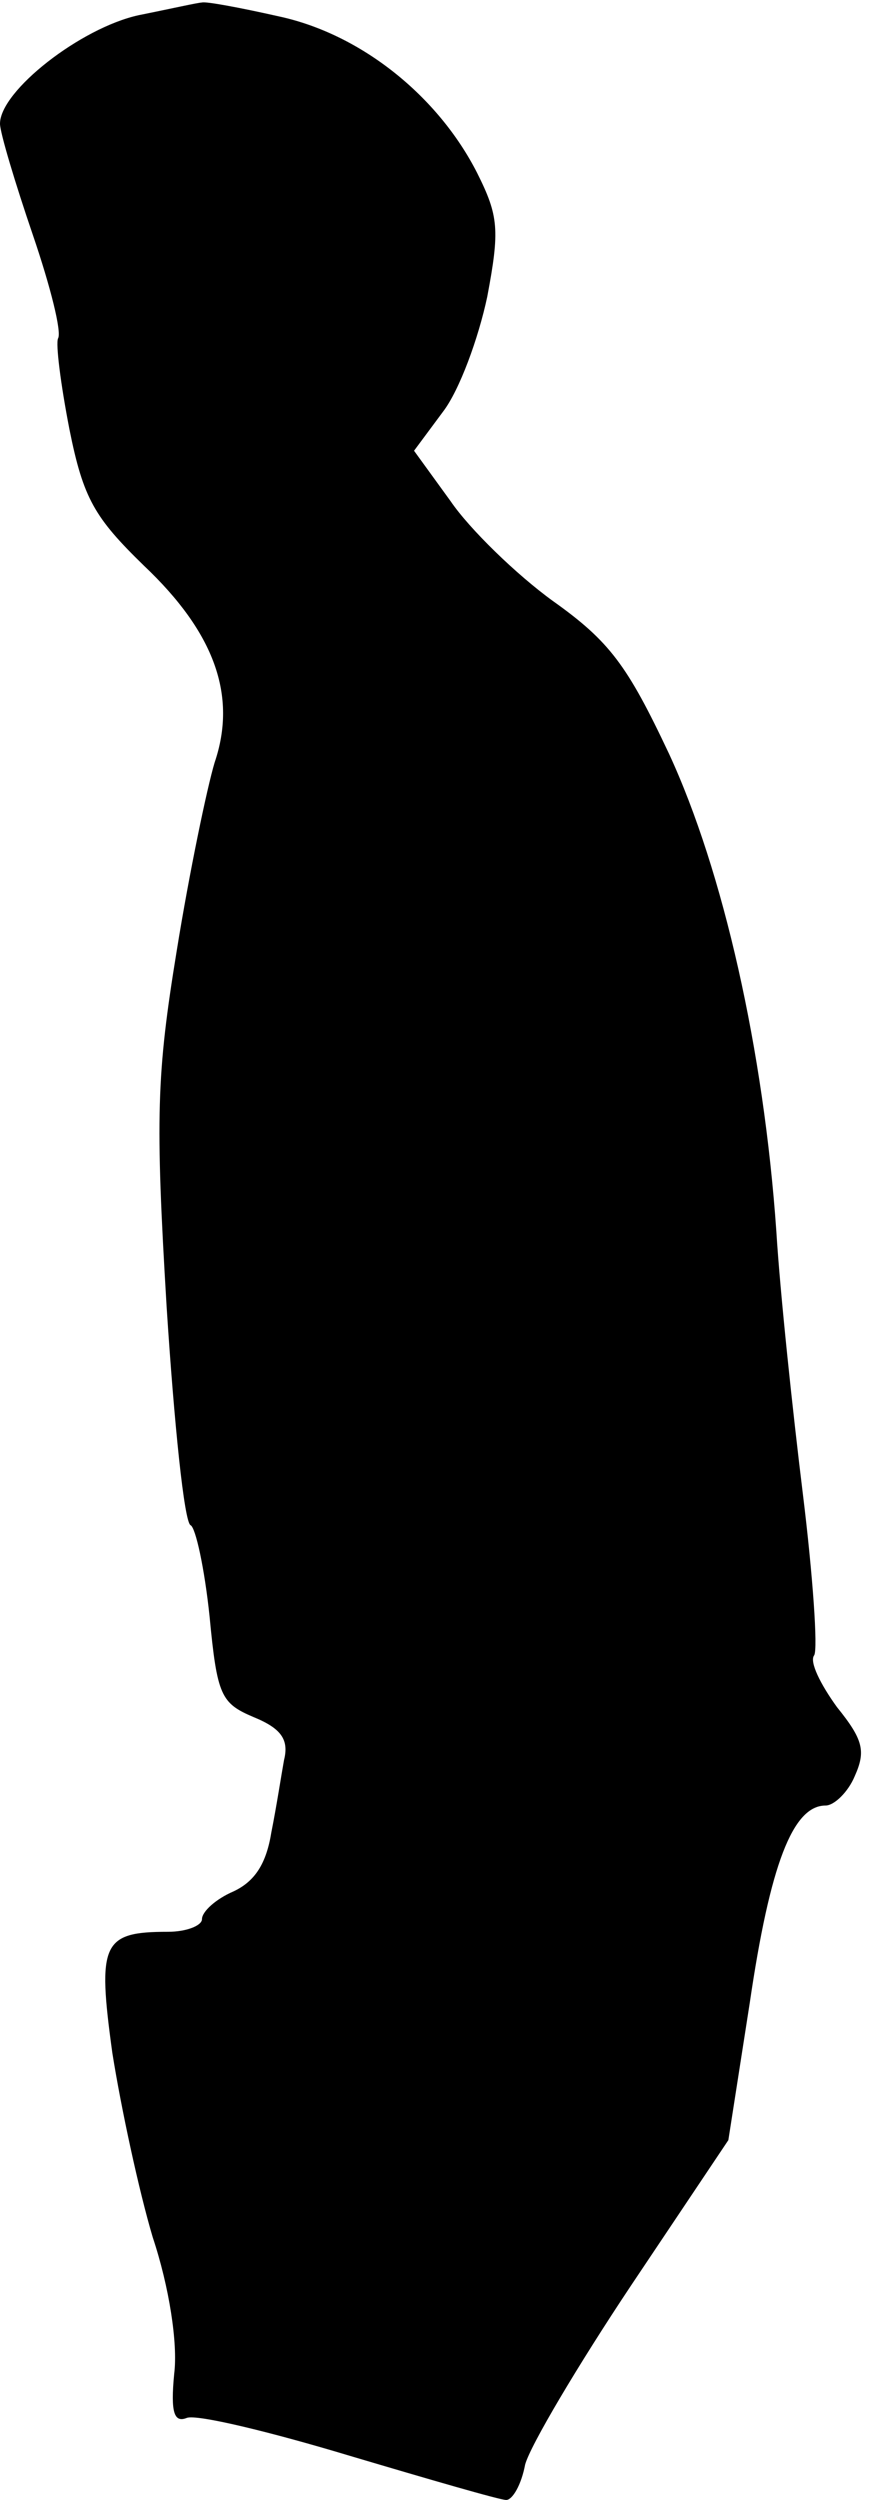 <?xml version="1.0" standalone="no"?>
<!DOCTYPE svg PUBLIC "-//W3C//DTD SVG 20010904//EN"
 "http://www.w3.org/TR/2001/REC-SVG-20010904/DTD/svg10.dtd">
<svg version="1.0" xmlns="http://www.w3.org/2000/svg"
 width="69pt" height="198pt" viewBox="0 0 69 198"
 preserveAspectRatio="xMidYMid meet">
<g transform="translate(0,198) scale(0.1,-0.1)"
fill="#000000" stroke="none">
<path fill="#000000" stroke="none" d="M110 1968 c-46 -10 -110 -60 -110 -86
0 -7 12 -47 26 -88 14 -41 23 -77 20 -82 -2 -4 2 -36 9 -72 11 -55 20 -70 59
-108 56 -53 74 -103 56 -156 -6 -20 -20 -87 -30 -149 -16 -98 -17 -132 -8
-282 6 -93 14 -171 19 -173 4 -2 11 -34 15 -72 6 -63 9 -69 35 -80 22 -9 28
-18 24 -34 -2 -11 -6 -37 -10 -57 -4 -25 -13 -39 -30 -47 -14 -6 -25 -16 -25
-22 0 -5 -12 -10 -27 -10 -52 0 -56 -9 -44 -96 7 -44 21 -109 32 -146 13 -39
20 -84 17 -108 -3 -31 0 -39 10 -35 8 3 66 -11 129 -30 64 -19 119 -35 124
-35 5 0 12 12 15 28 4 15 42 79 84 142 l77 115 17 109 c16 109 34 156 60 156
7 0 18 11 23 23 9 20 7 29 -14 55 -13 18 -22 36 -18 41 3 5 -1 63 -9 128 -8
65 -18 159 -21 208 -10 143 -42 285 -85 378 -33 70 -47 89 -92 121 -29 21 -66
57 -81 79 l-29 40 23 31 c13 17 28 58 35 91 10 53 9 64 -8 98 -31 61 -92 110
-157 124 -31 7 -58 12 -61 11 -3 0 -25 -5 -50 -10z"/>
</g>
</svg>
